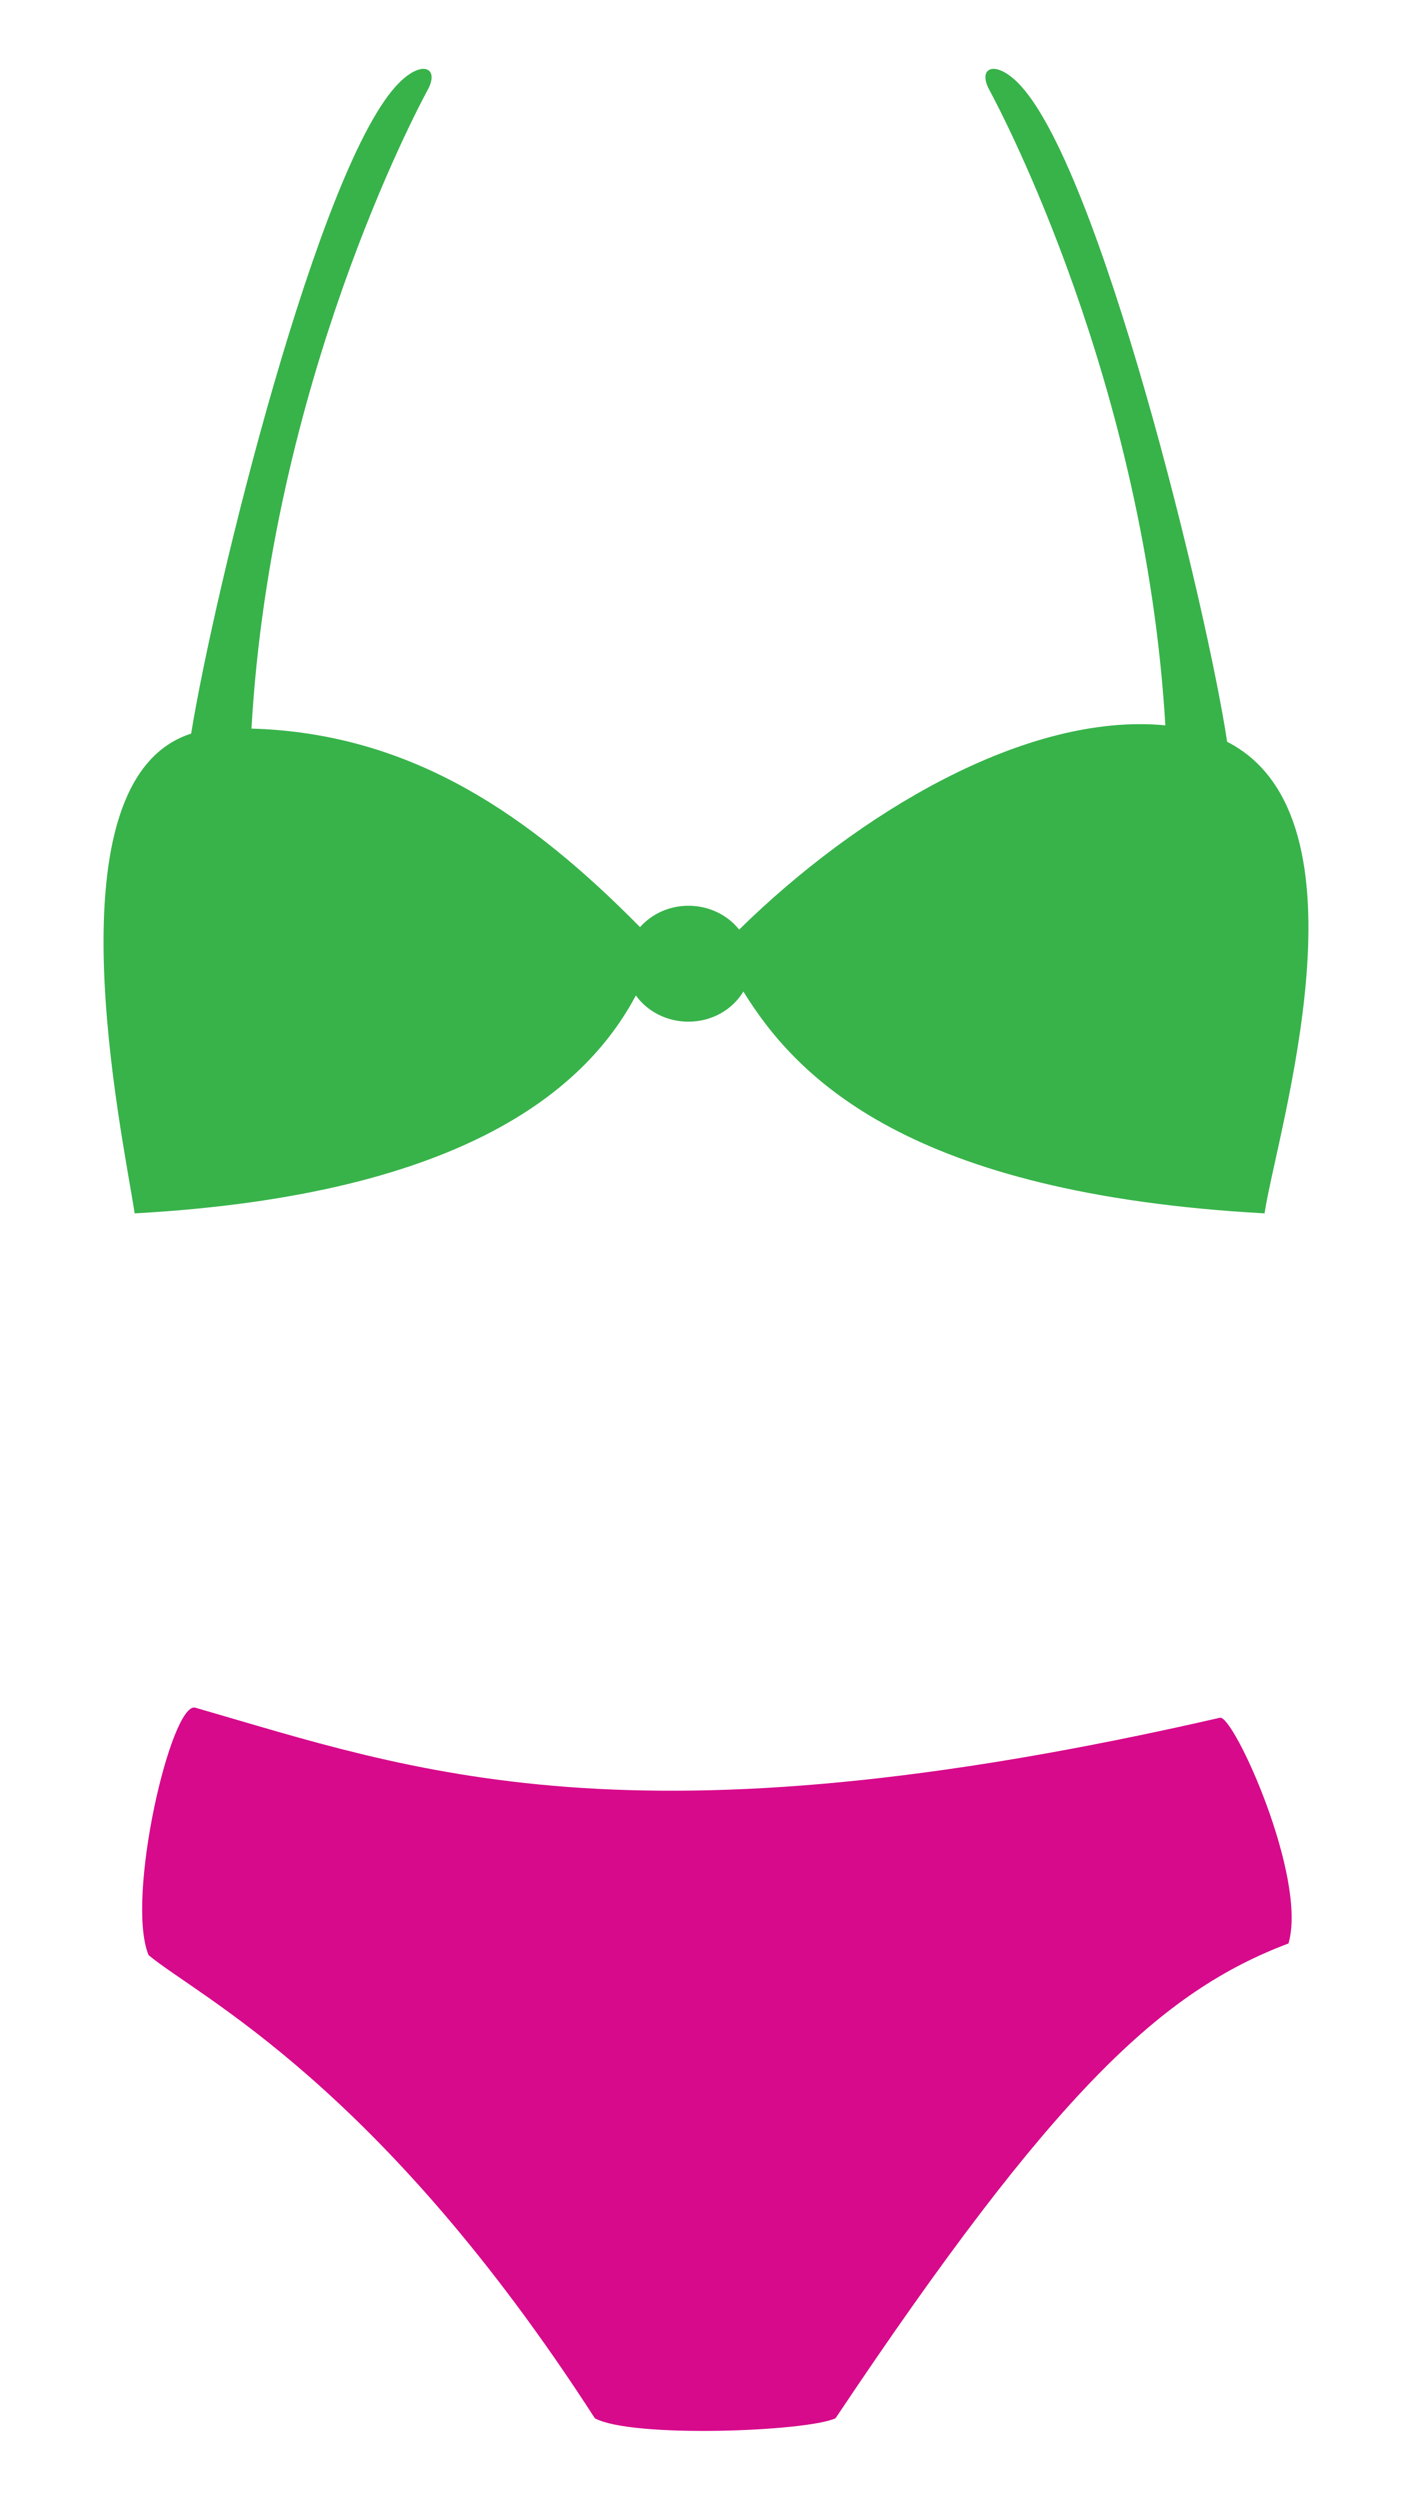 <?xml version="1.0" encoding="utf-8"?>
<!-- Generator: Adobe Illustrator 16.0.0, SVG Export Plug-In . SVG Version: 6.00 Build 0)  -->
<!DOCTYPE svg PUBLIC "-//W3C//DTD SVG 1.1//EN" "http://www.w3.org/Graphics/SVG/1.1/DTD/svg11.dtd">
<svg version="1.1" id="Calque_1" xmlns="http://www.w3.org/2000/svg" xmlns:xlink="http://www.w3.org/1999/xlink" x="0px" y="0px"
	 width="169.5px" height="299.99px" viewBox="64.495 -3.5 169.5 299.99" enable-background="new 64.495 -3.5 169.5 299.99"
	 xml:space="preserve">
<g>
	<path fill="#D70A8B" d="M87.949,201.436c26.059,7.505,52.168,17.455,122.992,1.203c1.605-0.401,10.535,19.161,8.227,27.087
		c-15.148,5.718-28.09,17.656-54.373,56.981c-3.477,1.605-24.475,2.408-28.893,0c-25.883-40.128-47.551-50.562-53.57-55.577
		C79.523,224.308,85.066,200.605,87.949,201.436z"/>
	<path fill="#37B34A" d="M211.806,85.52c-2.41-15.957-15.373-69.594-25.207-79.172c-2.744-2.677-4.77-1.689-3.346,0.935
		c1.404,2.59,18.709,35.247,21.133,76.262c-16.729-1.599-36.959,10.556-51.16,24.513c-1.379-1.728-3.58-2.862-6.084-2.862
		c-2.355,0-4.43,1.01-5.816,2.564C128.25,94.511,114.09,84.504,94.683,83.934c2.34-41.2,19.744-74.056,21.156-76.651
		c1.422-2.624-0.604-3.611-3.346-0.935c-9.646,9.393-22.297,61.151-25.053,78.19c-17.475,5.587-8.229,48.025-6.781,57.574
		c40.213-2.226,54.443-15.399,60.168-26.152c1.352,1.894,3.672,3.147,6.314,3.147c2.85,0,5.301-1.47,6.59-3.617
		c6.436,10.433,19.947,24.265,62.561,26.622C217.773,132.344,229.72,94.687,211.806,85.52z"/>
</g>
</svg>
